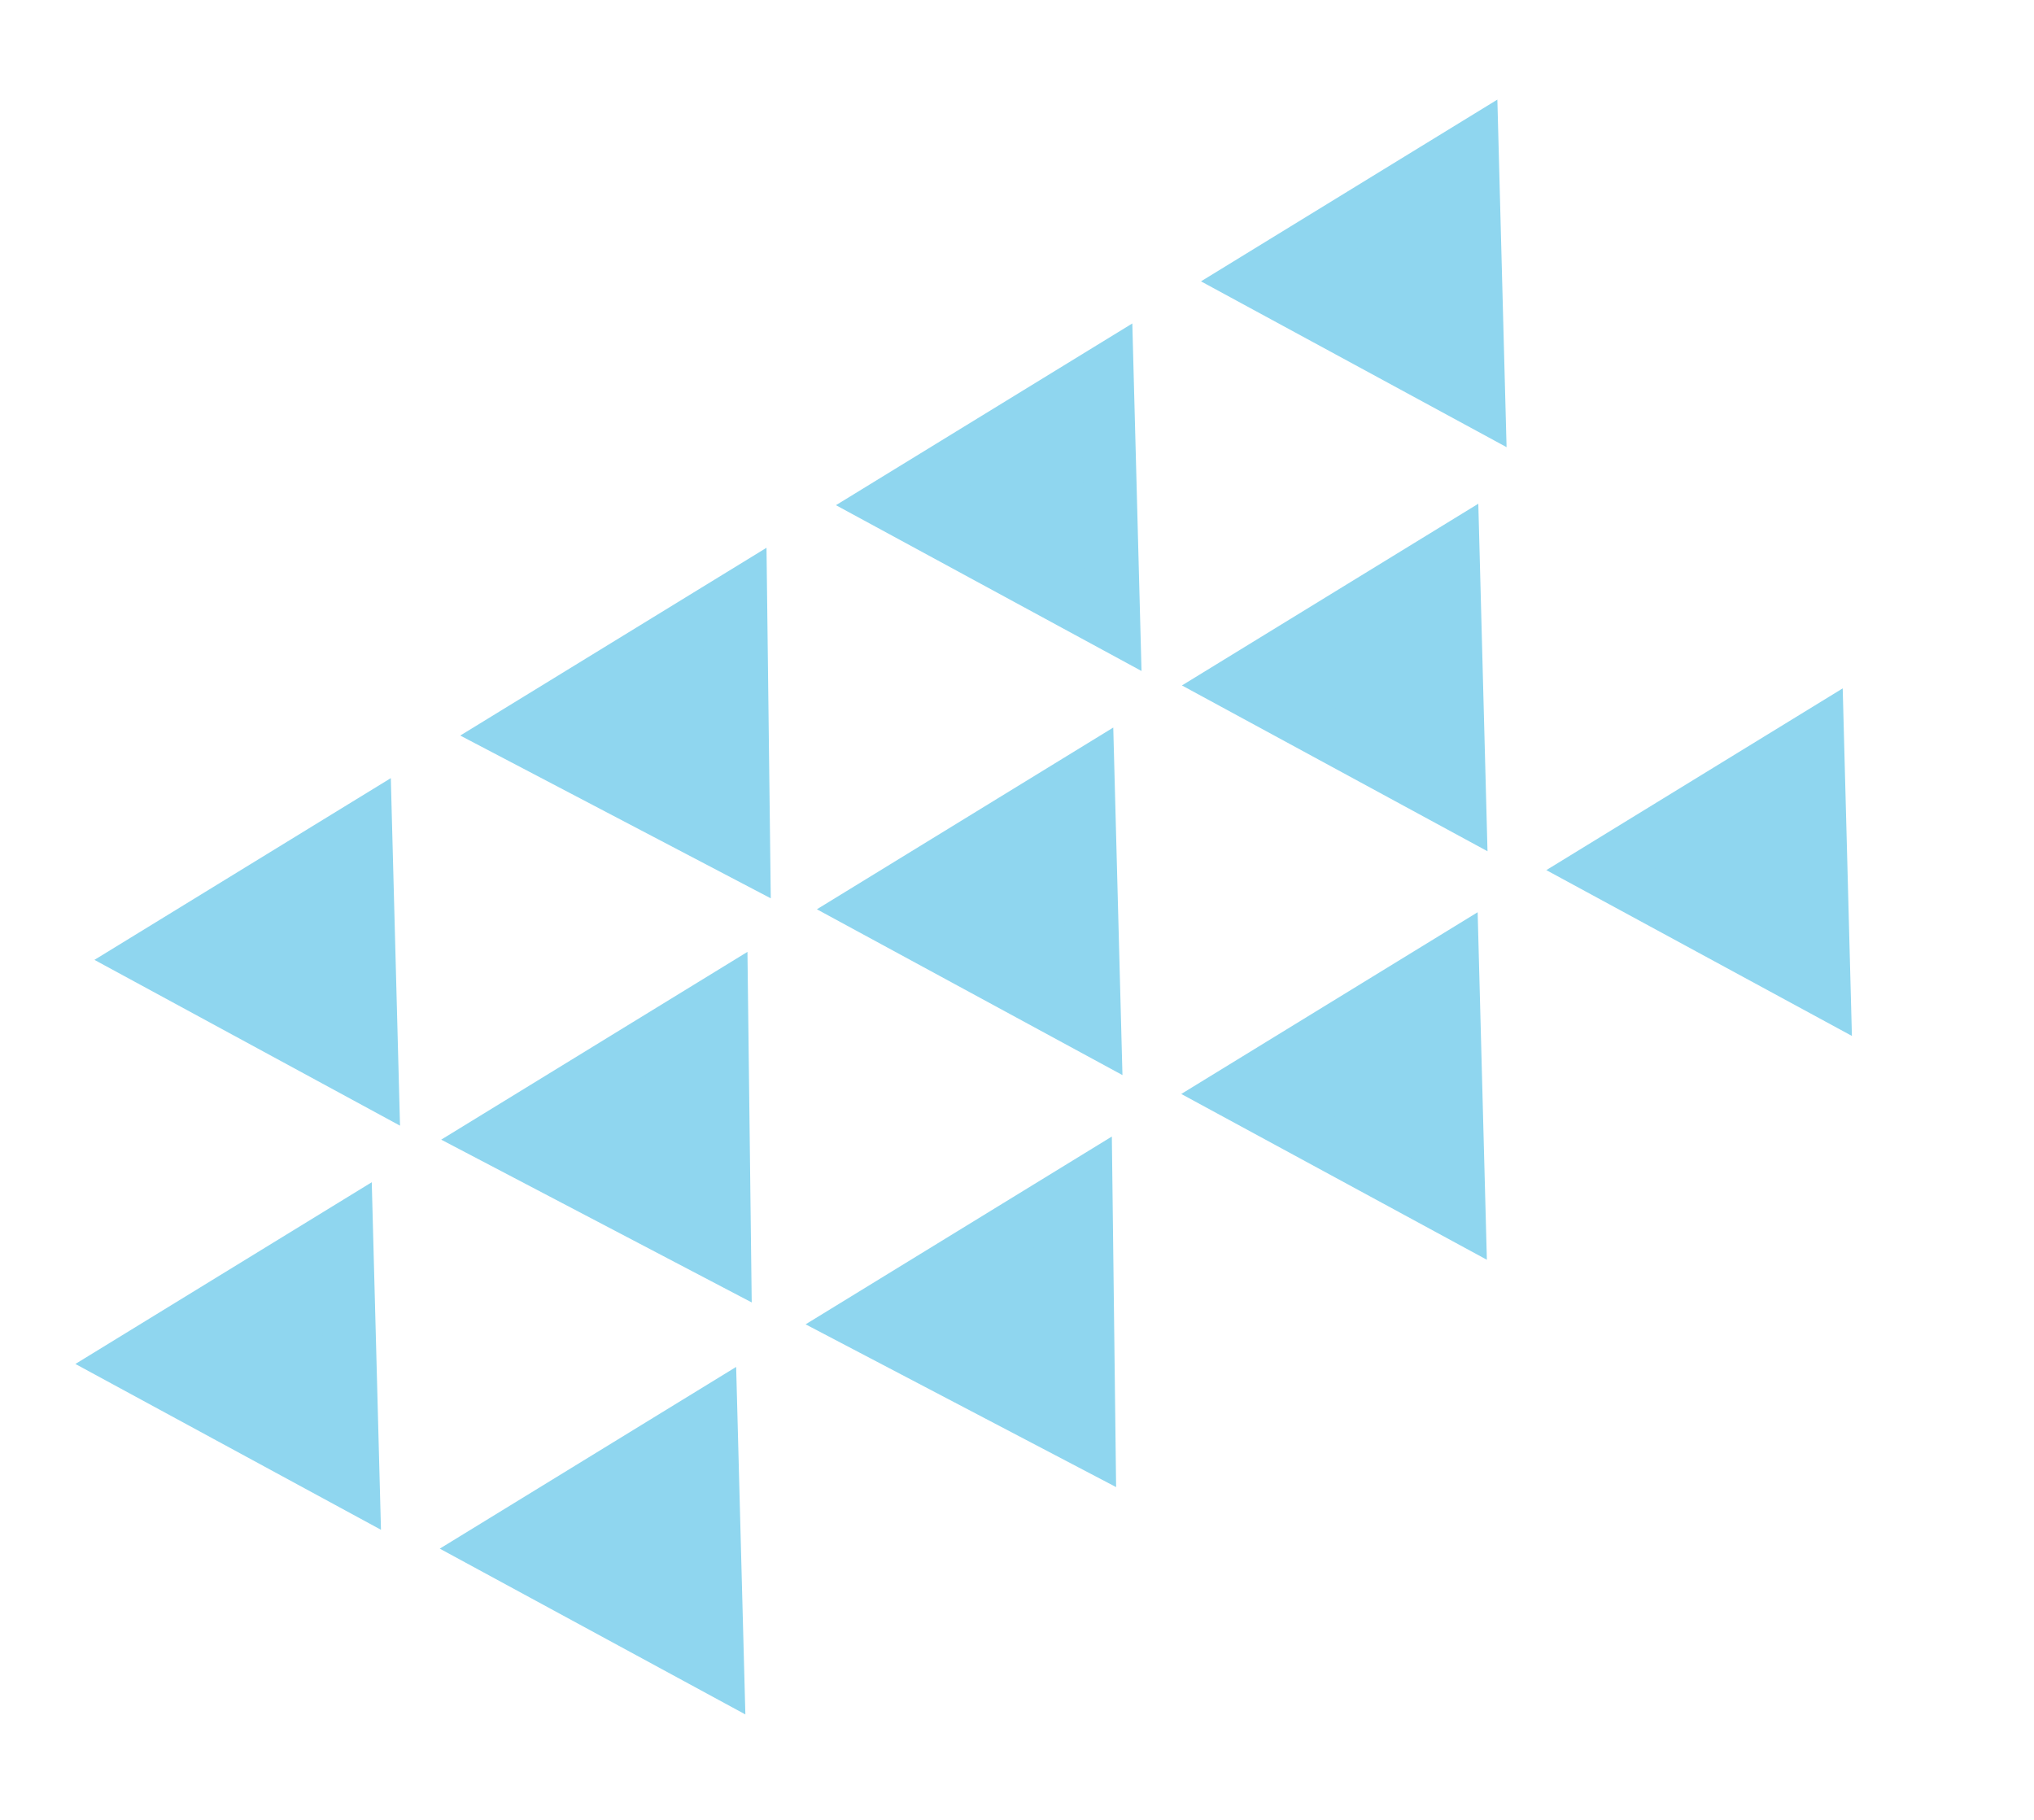 <svg width="152" height="136" viewBox="0 0 152 136" fill="none" xmlns="http://www.w3.org/2000/svg">
<path d="M135.797 54.959L136.301 74.005L119.555 64.919L135.797 54.959Z" fill="#8FD6EF" stroke="#8FD6EF" stroke-width="4"/>
<path d="M108.517 71.687L109.022 90.733L92.275 81.647L108.517 71.687Z" fill="#8FD6EF" stroke="#8FD6EF" stroke-width="4"/>
<path d="M81.131 88.48L81.366 107.804L64.25 98.832L81.131 88.48Z" fill="#8FD6EF" stroke="#8FD6EF" stroke-width="4"/>
<path d="M53.105 105.666L53.61 124.711L36.863 115.625L53.105 105.666Z" fill="#8FD6EF" stroke="#8FD6EF" stroke-width="4"/>
<path d="M108.566 41.159L109.07 60.205L92.324 51.118L108.566 41.159Z" fill="#8FD6EF" stroke="#8FD6EF" stroke-width="4"/>
<path d="M81.286 57.886L81.79 76.932L65.044 67.846L81.286 57.886Z" fill="#8FD6EF" stroke="#8FD6EF" stroke-width="4"/>
<path d="M53.9 74.68L54.135 94.004L37.019 85.031L53.9 74.68Z" fill="#8FD6EF" stroke="#8FD6EF" stroke-width="4"/>
<path d="M25.874 91.865L26.379 110.911L9.632 101.824L25.874 91.865Z" fill="#8FD6EF" stroke="#8FD6EF" stroke-width="4"/>
<path d="M109.99 10.96L110.494 30.006L93.748 20.92L109.99 10.96Z" fill="#8FD6EF" stroke="#8FD6EF" stroke-width="4"/>
<path d="M82.71 27.688L83.214 46.734L66.468 37.647L82.71 27.688Z" fill="#8FD6EF" stroke="#8FD6EF" stroke-width="4"/>
<path d="M55.324 44.481L55.559 63.805L38.442 54.832L55.324 44.481Z" fill="#8FD6EF" stroke="#8FD6EF" stroke-width="4"/>
<path d="M27.298 61.666L27.802 80.712L11.056 71.626L27.298 61.666Z" fill="#8FD6EF" stroke="#8FD6EF" stroke-width="4"/>
</svg>
